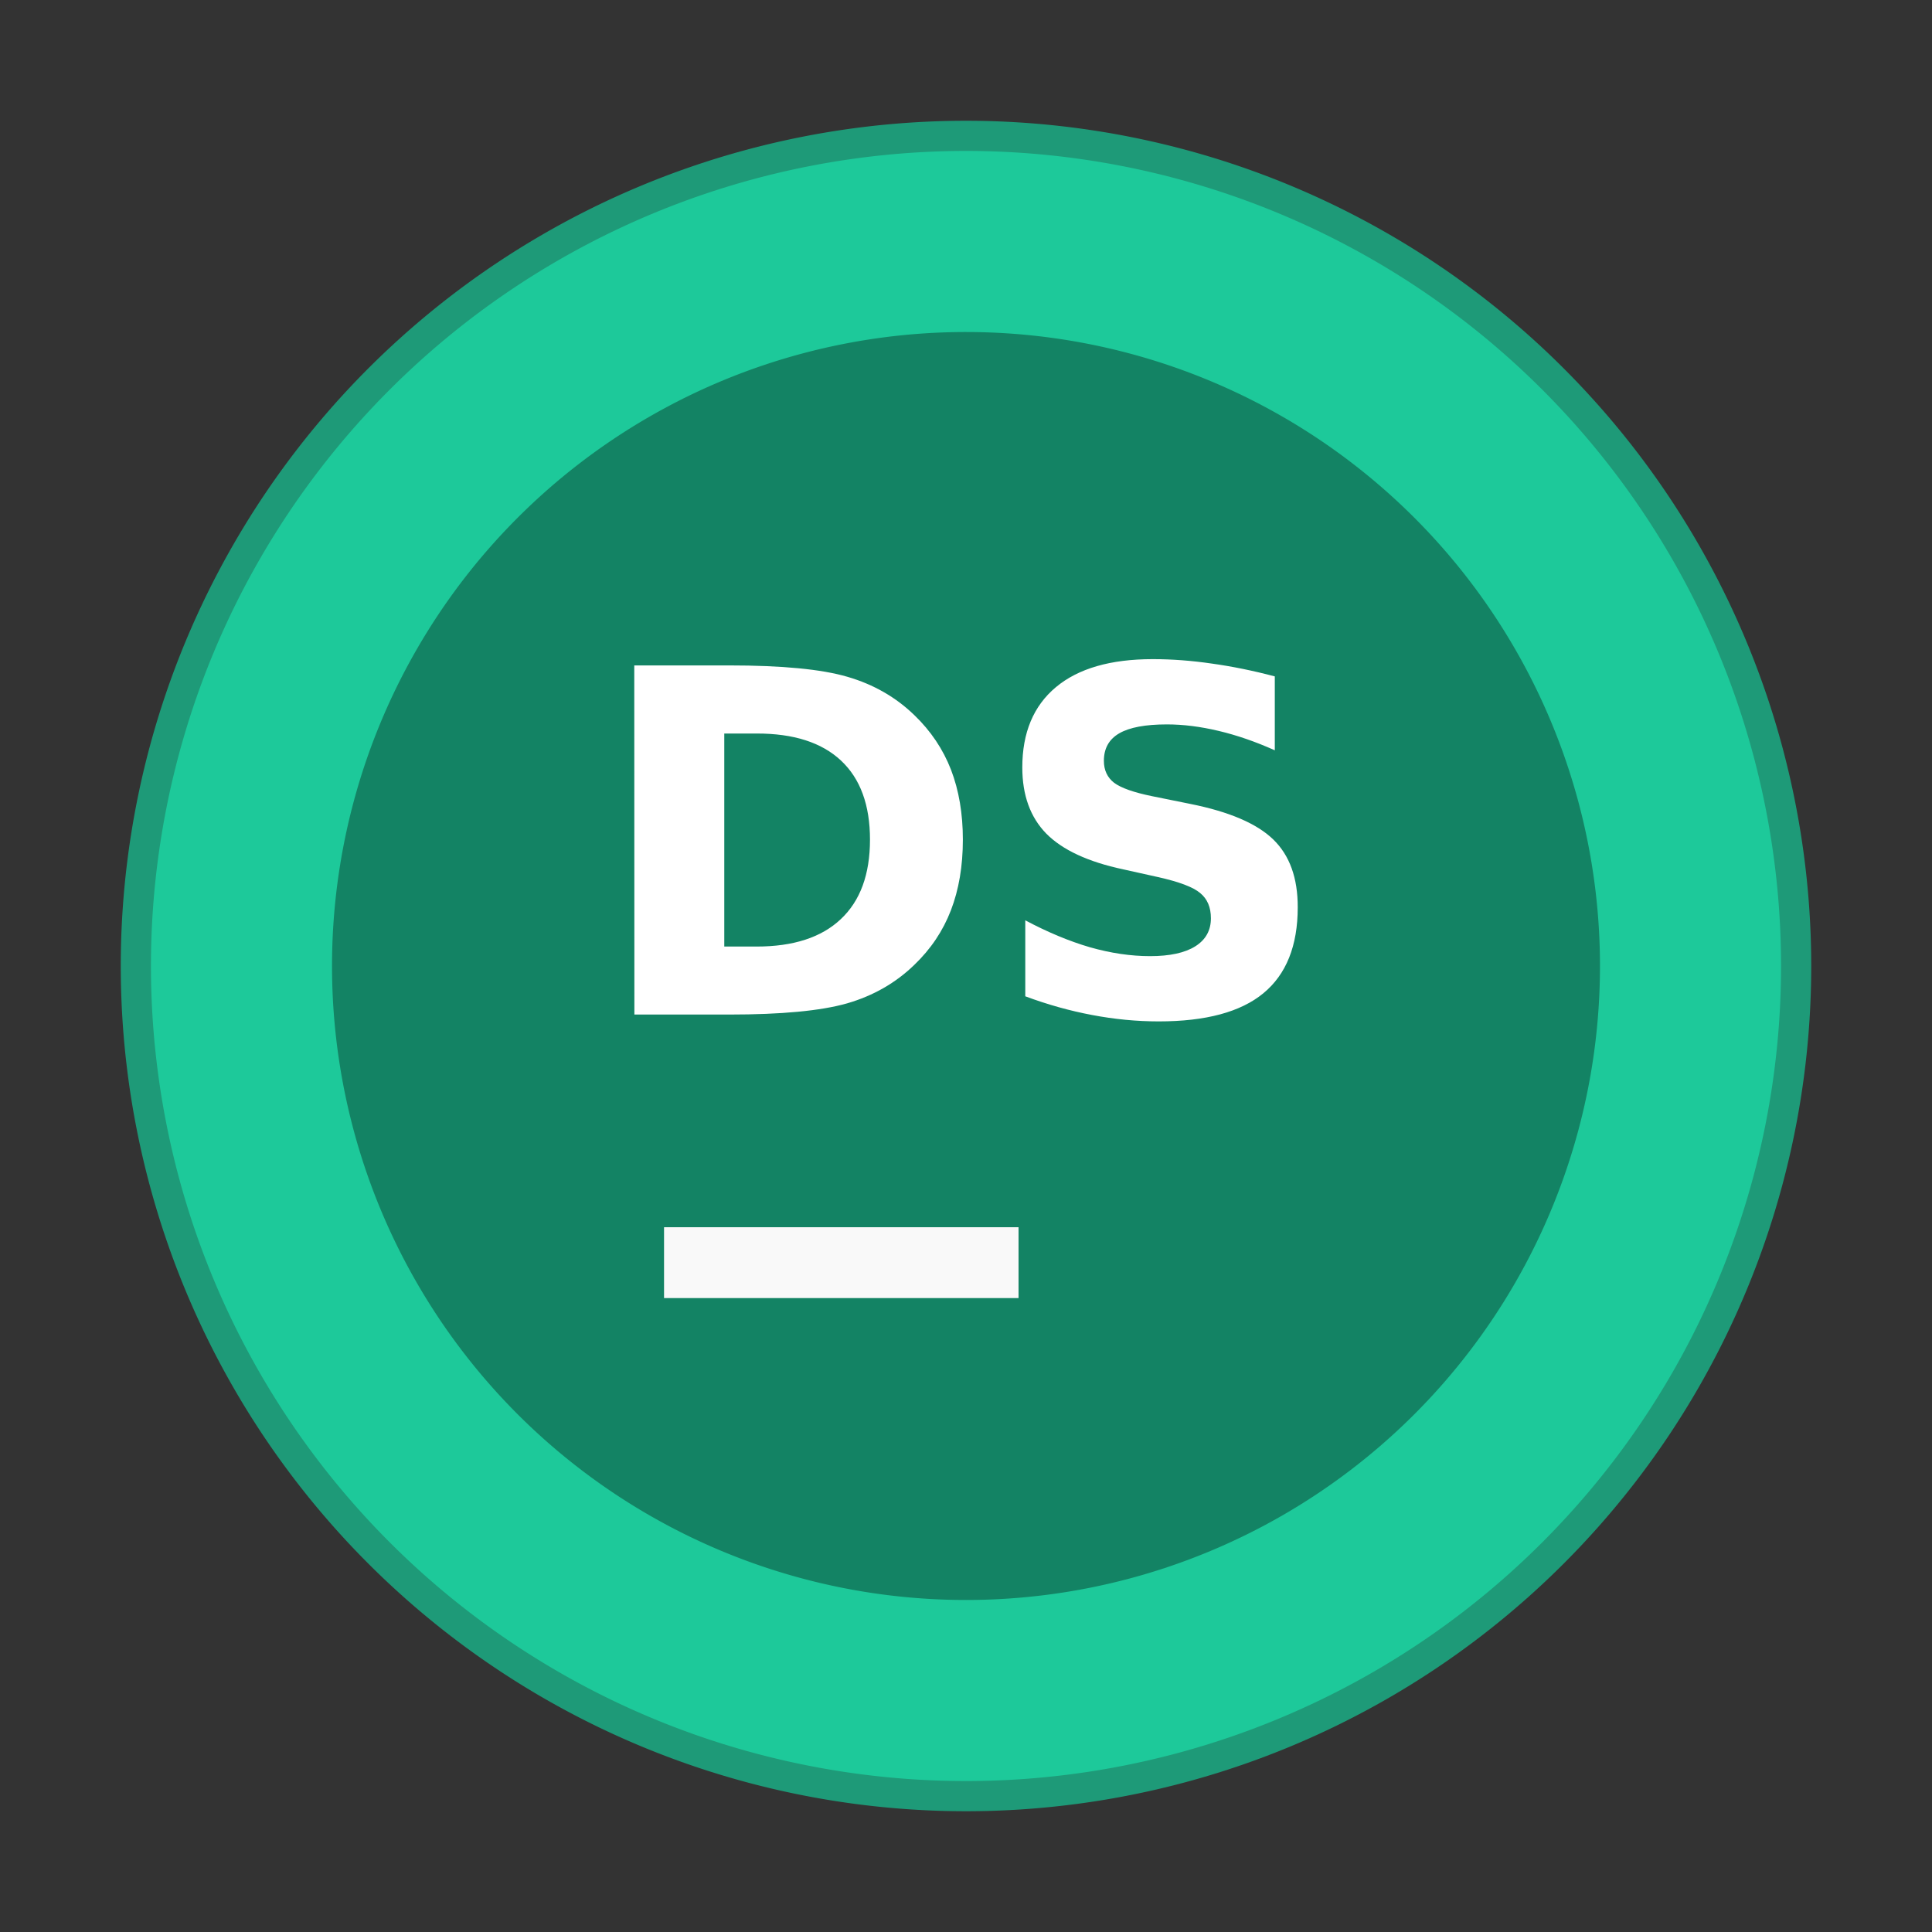 <svg xmlns="http://www.w3.org/2000/svg" width="64" height="64" viewBox="0 0 16.933 16.933"><rect x="0" y="0" width="16.933" height="16.933" fill="#333333" stroke="none"/><path fill="#1dc99a" stroke="#1e9a78" stroke-width=".529" d="M15.61 8.466a7.144 7.144 0 0 1-7.144 7.144 7.144 7.144 0 0 1-7.143-7.144 7.144 7.144 0 0 1 7.143-7.143 7.144 7.144 0 0 1 7.144 7.143z"/><path fill="#1dc99a" d="M15.61 8.466a7.144 7.144 0 0 1-7.144 7.144 7.144 7.144 0 0 1-7.143-7.144 7.144 7.144 0 0 1 7.143-7.143 7.144 7.144 0 0 1 7.144 7.143"/><path d="M14.023 8.466a5.556 5.556 0 0 1-5.556 5.557A5.556 5.556 0 0 1 2.91 8.467 5.556 5.556 0 0 1 8.467 2.91a5.556 5.556 0 0 1 5.556 5.556" opacity=".35"/><path fill="#f9f9f9" d="M5.82 10.756h3.107v.621H5.82z"/><path fill="#fff" stroke-width=".105" d="M6.348 6.429v1.867h.283q.484 0 .738-.24.256-.24.256-.697 0-.455-.254-.693t-.74-.237zm-.789-.597h.832q.697 0 1.037.1.343.1.587.337.215.207.32.477.104.271.104.613 0 .347-.105.62-.104.27-.32.477-.245.238-.59.338-.344.098-1.033.098H5.56zm5.614.096v.648q-.252-.113-.492-.17t-.453-.057q-.283 0-.418.078t-.135.241q0 .123.09.193.092.068.332.117l.336.068q.51.102.726.311t.215.595q0 .506-.302.754-.299.246-.916.246-.29 0-.584-.056-.293-.055-.586-.164v-.666q.293.156.566.236.274.078.528.078.259 0 .396-.086t.137-.246q0-.144-.094-.221-.092-.078-.37-.14l-.306-.068q-.46-.098-.673-.313-.21-.215-.21-.58 0-.457.294-.703t.849-.246q.252 0 .519.039.266.037.55.112z" aria-label="DS"/></svg>